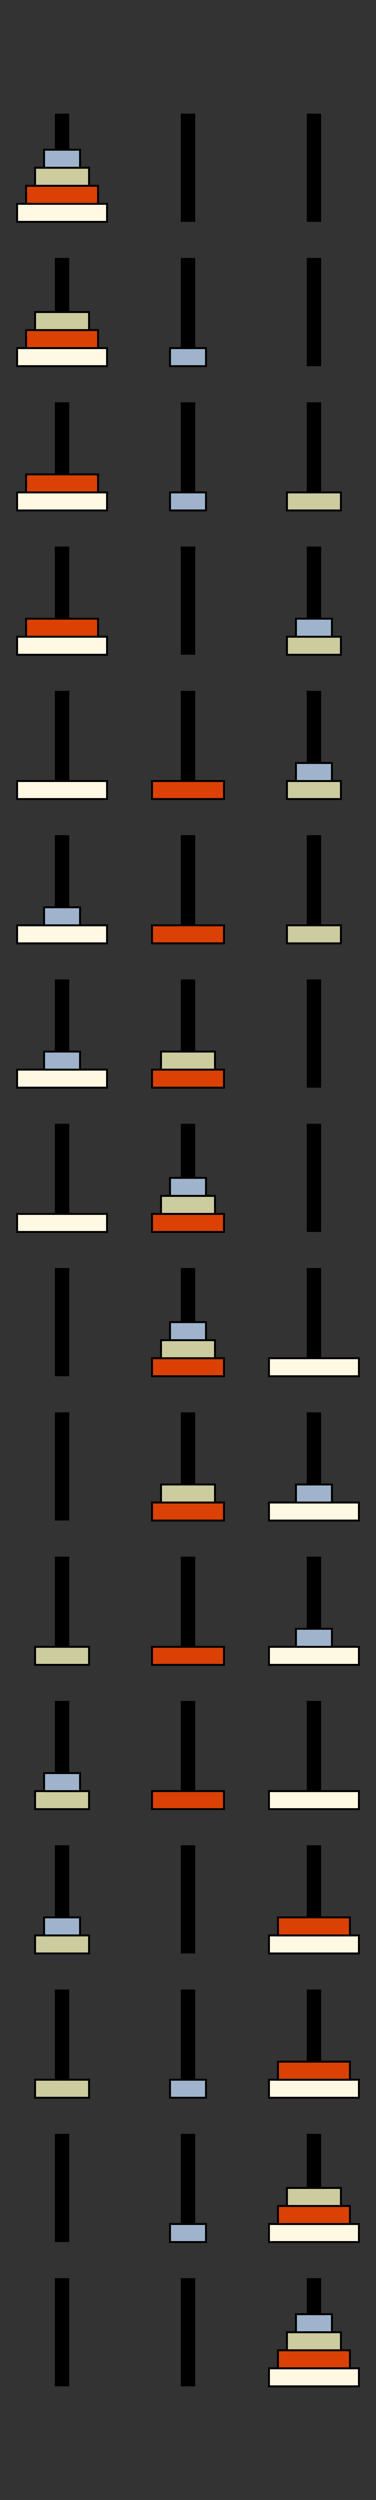 <?xml version="1.0" encoding="UTF-8"?>
<!DOCTYPE svg PUBLIC "-//W3C//DTD SVG 1.1//EN"
    "http://www.w3.org/Graphics/SVG/1.1/DTD/svg11.dtd"><svg stroke="rgb(0,0,0)" xmlns="http://www.w3.org/2000/svg" font-size="1" width="400" stroke-opacity="1" xmlns:xlink="http://www.w3.org/1999/xlink" viewBox="0.0 0.0 400.0 2652.632" height="2652.632" version="1.1"><rect x="0.0" y="0.0" width="400.0" height="2652.632" fill="#333333" stroke="none"/><defs></defs><g fill="rgb(0,0,0)" stroke="rgb(0,0,0)" stroke-linecap="butt" stroke-width="0.0" stroke-miterlimit="10.0" fill-opacity="1.0" stroke-opacity="1.0" stroke-linejoin="miter"><path d="M 341.627,2532.057 l -0,-114.832 h -15.311 l -0,114.832 Z"/></g><g fill="rgb(255,248,227)" stroke="rgb(0,0,0)" stroke-linecap="butt" stroke-width="2.06" stroke-miterlimit="10.0" fill-opacity="1.0" stroke-opacity="1.0" stroke-linejoin="miter"><path d="M 381.818,2532.057 l -0,-19.139 h -95.694 l -0,19.139 Z"/></g><g fill="rgb(219,65,5)" stroke="rgb(0,0,0)" stroke-linecap="butt" stroke-width="2.06" stroke-miterlimit="10.0" fill-opacity="1.0" stroke-opacity="1.0" stroke-linejoin="miter"><path d="M 372.249,2512.919 l -0,-19.139 h -76.555 l -0,19.139 Z"/></g><g fill="rgb(204,204,159)" stroke="rgb(0,0,0)" stroke-linecap="butt" stroke-width="2.06" stroke-miterlimit="10.0" fill-opacity="1.0" stroke-opacity="1.0" stroke-linejoin="miter"><path d="M 362.679,2493.78 l -0,-19.139 h -57.416 l -0,19.139 Z"/></g><g fill="rgb(159,180,204)" stroke="rgb(0,0,0)" stroke-linecap="butt" stroke-width="2.06" stroke-miterlimit="10.0" fill-opacity="1.0" stroke-opacity="1.0" stroke-linejoin="miter"><path d="M 353.11,2474.641 l -0,-19.139 h -38.278 l -0,19.139 Z"/></g><g fill="rgb(0,0,0)" stroke="rgb(0,0,0)" stroke-linecap="butt" stroke-width="0.0" stroke-miterlimit="10.0" fill-opacity="1.0" stroke-opacity="1.0" stroke-linejoin="miter"><path d="M 207.655,2532.057 l -0,-114.832 h -15.311 l -0,114.832 Z"/></g><g fill="rgb(0,0,0)" stroke="rgb(0,0,0)" stroke-linecap="butt" stroke-width="0.0" stroke-miterlimit="10.0" fill-opacity="1.0" stroke-opacity="1.0" stroke-linejoin="miter"><path d="M 73.684,2532.057 l -0,-114.832 h -15.311 l -0,114.832 Z"/></g><g fill="rgb(0,0,0)" stroke="rgb(0,0,0)" stroke-linecap="butt" stroke-width="0.0" stroke-miterlimit="10.0" fill-opacity="1.0" stroke-opacity="1.0" stroke-linejoin="miter"><path d="M 341.627,2378.947 l -0,-114.832 h -15.311 l -0,114.832 Z"/></g><g fill="rgb(255,248,227)" stroke="rgb(0,0,0)" stroke-linecap="butt" stroke-width="2.06" stroke-miterlimit="10.0" fill-opacity="1.0" stroke-opacity="1.0" stroke-linejoin="miter"><path d="M 381.818,2378.947 l -0,-19.139 h -95.694 l -0,19.139 Z"/></g><g fill="rgb(219,65,5)" stroke="rgb(0,0,0)" stroke-linecap="butt" stroke-width="2.06" stroke-miterlimit="10.0" fill-opacity="1.0" stroke-opacity="1.0" stroke-linejoin="miter"><path d="M 372.249,2359.809 l -0,-19.139 h -76.555 l -0,19.139 Z"/></g><g fill="rgb(204,204,159)" stroke="rgb(0,0,0)" stroke-linecap="butt" stroke-width="2.06" stroke-miterlimit="10.0" fill-opacity="1.0" stroke-opacity="1.0" stroke-linejoin="miter"><path d="M 362.679,2340.67 l -0,-19.139 h -57.416 l -0,19.139 Z"/></g><g fill="rgb(0,0,0)" stroke="rgb(0,0,0)" stroke-linecap="butt" stroke-width="0.0" stroke-miterlimit="10.0" fill-opacity="1.0" stroke-opacity="1.0" stroke-linejoin="miter"><path d="M 207.655,2378.947 l -0,-114.832 h -15.311 l -0,114.832 Z"/></g><g fill="rgb(159,180,204)" stroke="rgb(0,0,0)" stroke-linecap="butt" stroke-width="2.06" stroke-miterlimit="10.0" fill-opacity="1.0" stroke-opacity="1.0" stroke-linejoin="miter"><path d="M 219.139,2378.947 l -0,-19.139 h -38.278 l -0,19.139 Z"/></g><g fill="rgb(0,0,0)" stroke="rgb(0,0,0)" stroke-linecap="butt" stroke-width="0.0" stroke-miterlimit="10.0" fill-opacity="1.0" stroke-opacity="1.0" stroke-linejoin="miter"><path d="M 73.684,2378.947 l -0,-114.832 h -15.311 l -0,114.832 Z"/></g><g fill="rgb(0,0,0)" stroke="rgb(0,0,0)" stroke-linecap="butt" stroke-width="0.0" stroke-miterlimit="10.0" fill-opacity="1.0" stroke-opacity="1.0" stroke-linejoin="miter"><path d="M 341.627,2225.837 l -0,-114.832 h -15.311 l -0,114.832 Z"/></g><g fill="rgb(255,248,227)" stroke="rgb(0,0,0)" stroke-linecap="butt" stroke-width="2.06" stroke-miterlimit="10.0" fill-opacity="1.0" stroke-opacity="1.0" stroke-linejoin="miter"><path d="M 381.818,2225.837 l -0,-19.139 h -95.694 l -0,19.139 Z"/></g><g fill="rgb(219,65,5)" stroke="rgb(0,0,0)" stroke-linecap="butt" stroke-width="2.06" stroke-miterlimit="10.0" fill-opacity="1.0" stroke-opacity="1.0" stroke-linejoin="miter"><path d="M 372.249,2206.699 l -0,-19.139 h -76.555 l -0,19.139 Z"/></g><g fill="rgb(0,0,0)" stroke="rgb(0,0,0)" stroke-linecap="butt" stroke-width="0.0" stroke-miterlimit="10.0" fill-opacity="1.0" stroke-opacity="1.0" stroke-linejoin="miter"><path d="M 207.655,2225.837 l -0,-114.832 h -15.311 l -0,114.832 Z"/></g><g fill="rgb(159,180,204)" stroke="rgb(0,0,0)" stroke-linecap="butt" stroke-width="2.06" stroke-miterlimit="10.0" fill-opacity="1.0" stroke-opacity="1.0" stroke-linejoin="miter"><path d="M 219.139,2225.837 l -0,-19.139 h -38.278 l -0,19.139 Z"/></g><g fill="rgb(0,0,0)" stroke="rgb(0,0,0)" stroke-linecap="butt" stroke-width="0.0" stroke-miterlimit="10.0" fill-opacity="1.0" stroke-opacity="1.0" stroke-linejoin="miter"><path d="M 73.684,2225.837 l -0,-114.832 h -15.311 l -0,114.832 Z"/></g><g fill="rgb(204,204,159)" stroke="rgb(0,0,0)" stroke-linecap="butt" stroke-width="2.06" stroke-miterlimit="10.0" fill-opacity="1.0" stroke-opacity="1.0" stroke-linejoin="miter"><path d="M 94.737,2225.837 l -0,-19.139 h -57.416 l -0,19.139 Z"/></g><g fill="rgb(0,0,0)" stroke="rgb(0,0,0)" stroke-linecap="butt" stroke-width="0.0" stroke-miterlimit="10.0" fill-opacity="1.0" stroke-opacity="1.0" stroke-linejoin="miter"><path d="M 341.627,2072.727 l -0,-114.832 h -15.311 l -0,114.832 Z"/></g><g fill="rgb(255,248,227)" stroke="rgb(0,0,0)" stroke-linecap="butt" stroke-width="2.06" stroke-miterlimit="10.0" fill-opacity="1.0" stroke-opacity="1.0" stroke-linejoin="miter"><path d="M 381.818,2072.727 l -0,-19.139 h -95.694 l -0,19.139 Z"/></g><g fill="rgb(219,65,5)" stroke="rgb(0,0,0)" stroke-linecap="butt" stroke-width="2.06" stroke-miterlimit="10.0" fill-opacity="1.0" stroke-opacity="1.0" stroke-linejoin="miter"><path d="M 372.249,2053.588 l -0,-19.139 h -76.555 l -0,19.139 Z"/></g><g fill="rgb(0,0,0)" stroke="rgb(0,0,0)" stroke-linecap="butt" stroke-width="0.0" stroke-miterlimit="10.0" fill-opacity="1.0" stroke-opacity="1.0" stroke-linejoin="miter"><path d="M 207.655,2072.727 l -0,-114.832 h -15.311 l -0,114.832 Z"/></g><g fill="rgb(0,0,0)" stroke="rgb(0,0,0)" stroke-linecap="butt" stroke-width="0.0" stroke-miterlimit="10.0" fill-opacity="1.0" stroke-opacity="1.0" stroke-linejoin="miter"><path d="M 73.684,2072.727 l -0,-114.832 h -15.311 l -0,114.832 Z"/></g><g fill="rgb(204,204,159)" stroke="rgb(0,0,0)" stroke-linecap="butt" stroke-width="2.06" stroke-miterlimit="10.0" fill-opacity="1.0" stroke-opacity="1.0" stroke-linejoin="miter"><path d="M 94.737,2072.727 l -0,-19.139 h -57.416 l -0,19.139 Z"/></g><g fill="rgb(159,180,204)" stroke="rgb(0,0,0)" stroke-linecap="butt" stroke-width="2.06" stroke-miterlimit="10.0" fill-opacity="1.0" stroke-opacity="1.0" stroke-linejoin="miter"><path d="M 85.168,2053.588 l -0,-19.139 h -38.278 l -0,19.139 Z"/></g><g fill="rgb(0,0,0)" stroke="rgb(0,0,0)" stroke-linecap="butt" stroke-width="0.0" stroke-miterlimit="10.0" fill-opacity="1.0" stroke-opacity="1.0" stroke-linejoin="miter"><path d="M 341.627,1919.617 l -0,-114.832 h -15.311 l -0,114.832 Z"/></g><g fill="rgb(255,248,227)" stroke="rgb(0,0,0)" stroke-linecap="butt" stroke-width="2.06" stroke-miterlimit="10.0" fill-opacity="1.0" stroke-opacity="1.0" stroke-linejoin="miter"><path d="M 381.818,1919.617 l -0,-19.139 h -95.694 l -0,19.139 Z"/></g><g fill="rgb(0,0,0)" stroke="rgb(0,0,0)" stroke-linecap="butt" stroke-width="0.0" stroke-miterlimit="10.0" fill-opacity="1.0" stroke-opacity="1.0" stroke-linejoin="miter"><path d="M 207.655,1919.617 l -0,-114.832 h -15.311 l -0,114.832 Z"/></g><g fill="rgb(219,65,5)" stroke="rgb(0,0,0)" stroke-linecap="butt" stroke-width="2.06" stroke-miterlimit="10.0" fill-opacity="1.0" stroke-opacity="1.0" stroke-linejoin="miter"><path d="M 238.278,1919.617 l -0,-19.139 h -76.555 l -0,19.139 Z"/></g><g fill="rgb(0,0,0)" stroke="rgb(0,0,0)" stroke-linecap="butt" stroke-width="0.0" stroke-miterlimit="10.0" fill-opacity="1.0" stroke-opacity="1.0" stroke-linejoin="miter"><path d="M 73.684,1919.617 l -0,-114.832 h -15.311 l -0,114.832 Z"/></g><g fill="rgb(204,204,159)" stroke="rgb(0,0,0)" stroke-linecap="butt" stroke-width="2.06" stroke-miterlimit="10.0" fill-opacity="1.0" stroke-opacity="1.0" stroke-linejoin="miter"><path d="M 94.737,1919.617 l -0,-19.139 h -57.416 l -0,19.139 Z"/></g><g fill="rgb(159,180,204)" stroke="rgb(0,0,0)" stroke-linecap="butt" stroke-width="2.06" stroke-miterlimit="10.0" fill-opacity="1.0" stroke-opacity="1.0" stroke-linejoin="miter"><path d="M 85.168,1900.478 l -0,-19.139 h -38.278 l -0,19.139 Z"/></g><g fill="rgb(0,0,0)" stroke="rgb(0,0,0)" stroke-linecap="butt" stroke-width="0.0" stroke-miterlimit="10.0" fill-opacity="1.0" stroke-opacity="1.0" stroke-linejoin="miter"><path d="M 341.627,1766.507 l -0,-114.832 h -15.311 l -0,114.832 Z"/></g><g fill="rgb(255,248,227)" stroke="rgb(0,0,0)" stroke-linecap="butt" stroke-width="2.06" stroke-miterlimit="10.0" fill-opacity="1.0" stroke-opacity="1.0" stroke-linejoin="miter"><path d="M 381.818,1766.507 l -0,-19.139 h -95.694 l -0,19.139 Z"/></g><g fill="rgb(159,180,204)" stroke="rgb(0,0,0)" stroke-linecap="butt" stroke-width="2.06" stroke-miterlimit="10.0" fill-opacity="1.0" stroke-opacity="1.0" stroke-linejoin="miter"><path d="M 353.11,1747.368 l -0,-19.139 h -38.278 l -0,19.139 Z"/></g><g fill="rgb(0,0,0)" stroke="rgb(0,0,0)" stroke-linecap="butt" stroke-width="0.0" stroke-miterlimit="10.0" fill-opacity="1.0" stroke-opacity="1.0" stroke-linejoin="miter"><path d="M 207.655,1766.507 l -0,-114.832 h -15.311 l -0,114.832 Z"/></g><g fill="rgb(219,65,5)" stroke="rgb(0,0,0)" stroke-linecap="butt" stroke-width="2.06" stroke-miterlimit="10.0" fill-opacity="1.0" stroke-opacity="1.0" stroke-linejoin="miter"><path d="M 238.278,1766.507 l -0,-19.139 h -76.555 l -0,19.139 Z"/></g><g fill="rgb(0,0,0)" stroke="rgb(0,0,0)" stroke-linecap="butt" stroke-width="0.0" stroke-miterlimit="10.0" fill-opacity="1.0" stroke-opacity="1.0" stroke-linejoin="miter"><path d="M 73.684,1766.507 l -0,-114.832 h -15.311 l -0,114.832 Z"/></g><g fill="rgb(204,204,159)" stroke="rgb(0,0,0)" stroke-linecap="butt" stroke-width="2.06" stroke-miterlimit="10.0" fill-opacity="1.0" stroke-opacity="1.0" stroke-linejoin="miter"><path d="M 94.737,1766.507 l -0,-19.139 h -57.416 l -0,19.139 Z"/></g><g fill="rgb(0,0,0)" stroke="rgb(0,0,0)" stroke-linecap="butt" stroke-width="0.0" stroke-miterlimit="10.0" fill-opacity="1.0" stroke-opacity="1.0" stroke-linejoin="miter"><path d="M 341.627,1613.397 l -0,-114.832 h -15.311 l -0,114.832 Z"/></g><g fill="rgb(255,248,227)" stroke="rgb(0,0,0)" stroke-linecap="butt" stroke-width="2.06" stroke-miterlimit="10.0" fill-opacity="1.0" stroke-opacity="1.0" stroke-linejoin="miter"><path d="M 381.818,1613.397 l -0,-19.139 h -95.694 l -0,19.139 Z"/></g><g fill="rgb(159,180,204)" stroke="rgb(0,0,0)" stroke-linecap="butt" stroke-width="2.06" stroke-miterlimit="10.0" fill-opacity="1.0" stroke-opacity="1.0" stroke-linejoin="miter"><path d="M 353.11,1594.258 l -0,-19.139 h -38.278 l -0,19.139 Z"/></g><g fill="rgb(0,0,0)" stroke="rgb(0,0,0)" stroke-linecap="butt" stroke-width="0.0" stroke-miterlimit="10.0" fill-opacity="1.0" stroke-opacity="1.0" stroke-linejoin="miter"><path d="M 207.655,1613.397 l -0,-114.832 h -15.311 l -0,114.832 Z"/></g><g fill="rgb(219,65,5)" stroke="rgb(0,0,0)" stroke-linecap="butt" stroke-width="2.06" stroke-miterlimit="10.0" fill-opacity="1.0" stroke-opacity="1.0" stroke-linejoin="miter"><path d="M 238.278,1613.397 l -0,-19.139 h -76.555 l -0,19.139 Z"/></g><g fill="rgb(204,204,159)" stroke="rgb(0,0,0)" stroke-linecap="butt" stroke-width="2.06" stroke-miterlimit="10.0" fill-opacity="1.0" stroke-opacity="1.0" stroke-linejoin="miter"><path d="M 228.708,1594.258 l -0,-19.139 h -57.416 l -0,19.139 Z"/></g><g fill="rgb(0,0,0)" stroke="rgb(0,0,0)" stroke-linecap="butt" stroke-width="0.0" stroke-miterlimit="10.0" fill-opacity="1.0" stroke-opacity="1.0" stroke-linejoin="miter"><path d="M 73.684,1613.397 l -0,-114.832 h -15.311 l -0,114.832 Z"/></g><g fill="rgb(0,0,0)" stroke="rgb(0,0,0)" stroke-linecap="butt" stroke-width="0.0" stroke-miterlimit="10.0" fill-opacity="1.0" stroke-opacity="1.0" stroke-linejoin="miter"><path d="M 341.627,1460.287 l -0,-114.832 h -15.311 l -0,114.832 Z"/></g><g fill="rgb(255,248,227)" stroke="rgb(0,0,0)" stroke-linecap="butt" stroke-width="2.06" stroke-miterlimit="10.0" fill-opacity="1.0" stroke-opacity="1.0" stroke-linejoin="miter"><path d="M 381.818,1460.287 l -0,-19.139 h -95.694 l -0,19.139 Z"/></g><g fill="rgb(0,0,0)" stroke="rgb(0,0,0)" stroke-linecap="butt" stroke-width="0.0" stroke-miterlimit="10.0" fill-opacity="1.0" stroke-opacity="1.0" stroke-linejoin="miter"><path d="M 207.655,1460.287 l -0,-114.832 h -15.311 l -0,114.832 Z"/></g><g fill="rgb(219,65,5)" stroke="rgb(0,0,0)" stroke-linecap="butt" stroke-width="2.06" stroke-miterlimit="10.0" fill-opacity="1.0" stroke-opacity="1.0" stroke-linejoin="miter"><path d="M 238.278,1460.287 l -0,-19.139 h -76.555 l -0,19.139 Z"/></g><g fill="rgb(204,204,159)" stroke="rgb(0,0,0)" stroke-linecap="butt" stroke-width="2.06" stroke-miterlimit="10.0" fill-opacity="1.0" stroke-opacity="1.0" stroke-linejoin="miter"><path d="M 228.708,1441.148 l -0,-19.139 h -57.416 l -0,19.139 Z"/></g><g fill="rgb(159,180,204)" stroke="rgb(0,0,0)" stroke-linecap="butt" stroke-width="2.06" stroke-miterlimit="10.0" fill-opacity="1.0" stroke-opacity="1.0" stroke-linejoin="miter"><path d="M 219.139,1422.01 l -0,-19.139 h -38.278 l -0,19.139 Z"/></g><g fill="rgb(0,0,0)" stroke="rgb(0,0,0)" stroke-linecap="butt" stroke-width="0.0" stroke-miterlimit="10.0" fill-opacity="1.0" stroke-opacity="1.0" stroke-linejoin="miter"><path d="M 73.684,1460.287 l -0,-114.832 h -15.311 l -0,114.832 Z"/></g><g fill="rgb(0,0,0)" stroke="rgb(0,0,0)" stroke-linecap="butt" stroke-width="0.0" stroke-miterlimit="10.0" fill-opacity="1.0" stroke-opacity="1.0" stroke-linejoin="miter"><path d="M 341.627,1307.177 l -0,-114.832 h -15.311 l -0,114.832 Z"/></g><g fill="rgb(0,0,0)" stroke="rgb(0,0,0)" stroke-linecap="butt" stroke-width="0.0" stroke-miterlimit="10.0" fill-opacity="1.0" stroke-opacity="1.0" stroke-linejoin="miter"><path d="M 207.655,1307.177 l -0,-114.832 h -15.311 l -0,114.832 Z"/></g><g fill="rgb(219,65,5)" stroke="rgb(0,0,0)" stroke-linecap="butt" stroke-width="2.06" stroke-miterlimit="10.0" fill-opacity="1.0" stroke-opacity="1.0" stroke-linejoin="miter"><path d="M 238.278,1307.177 l -0,-19.139 h -76.555 l -0,19.139 Z"/></g><g fill="rgb(204,204,159)" stroke="rgb(0,0,0)" stroke-linecap="butt" stroke-width="2.06" stroke-miterlimit="10.0" fill-opacity="1.0" stroke-opacity="1.0" stroke-linejoin="miter"><path d="M 228.708,1288.038 l -0,-19.139 h -57.416 l -0,19.139 Z"/></g><g fill="rgb(159,180,204)" stroke="rgb(0,0,0)" stroke-linecap="butt" stroke-width="2.06" stroke-miterlimit="10.0" fill-opacity="1.0" stroke-opacity="1.0" stroke-linejoin="miter"><path d="M 219.139,1268.899 l -0,-19.139 h -38.278 l -0,19.139 Z"/></g><g fill="rgb(0,0,0)" stroke="rgb(0,0,0)" stroke-linecap="butt" stroke-width="0.0" stroke-miterlimit="10.0" fill-opacity="1.0" stroke-opacity="1.0" stroke-linejoin="miter"><path d="M 73.684,1307.177 l -0,-114.832 h -15.311 l -0,114.832 Z"/></g><g fill="rgb(255,248,227)" stroke="rgb(0,0,0)" stroke-linecap="butt" stroke-width="2.06" stroke-miterlimit="10.0" fill-opacity="1.0" stroke-opacity="1.0" stroke-linejoin="miter"><path d="M 113.876,1307.177 l -0,-19.139 h -95.694 l -0,19.139 Z"/></g><g fill="rgb(0,0,0)" stroke="rgb(0,0,0)" stroke-linecap="butt" stroke-width="0.0" stroke-miterlimit="10.0" fill-opacity="1.0" stroke-opacity="1.0" stroke-linejoin="miter"><path d="M 341.627,1154.067 l -0,-114.832 h -15.311 l -0,114.832 Z"/></g><g fill="rgb(0,0,0)" stroke="rgb(0,0,0)" stroke-linecap="butt" stroke-width="0.0" stroke-miterlimit="10.0" fill-opacity="1.0" stroke-opacity="1.0" stroke-linejoin="miter"><path d="M 207.655,1154.067 l -0,-114.832 h -15.311 l -0,114.832 Z"/></g><g fill="rgb(219,65,5)" stroke="rgb(0,0,0)" stroke-linecap="butt" stroke-width="2.06" stroke-miterlimit="10.0" fill-opacity="1.0" stroke-opacity="1.0" stroke-linejoin="miter"><path d="M 238.278,1154.067 l -0,-19.139 h -76.555 l -0,19.139 Z"/></g><g fill="rgb(204,204,159)" stroke="rgb(0,0,0)" stroke-linecap="butt" stroke-width="2.06" stroke-miterlimit="10.0" fill-opacity="1.0" stroke-opacity="1.0" stroke-linejoin="miter"><path d="M 228.708,1134.928 l -0,-19.139 h -57.416 l -0,19.139 Z"/></g><g fill="rgb(0,0,0)" stroke="rgb(0,0,0)" stroke-linecap="butt" stroke-width="0.0" stroke-miterlimit="10.0" fill-opacity="1.0" stroke-opacity="1.0" stroke-linejoin="miter"><path d="M 73.684,1154.067 l -0,-114.832 h -15.311 l -0,114.832 Z"/></g><g fill="rgb(255,248,227)" stroke="rgb(0,0,0)" stroke-linecap="butt" stroke-width="2.06" stroke-miterlimit="10.0" fill-opacity="1.0" stroke-opacity="1.0" stroke-linejoin="miter"><path d="M 113.876,1154.067 l -0,-19.139 h -95.694 l -0,19.139 Z"/></g><g fill="rgb(159,180,204)" stroke="rgb(0,0,0)" stroke-linecap="butt" stroke-width="2.06" stroke-miterlimit="10.0" fill-opacity="1.0" stroke-opacity="1.0" stroke-linejoin="miter"><path d="M 85.168,1134.928 l -0,-19.139 h -38.278 l -0,19.139 Z"/></g><g fill="rgb(0,0,0)" stroke="rgb(0,0,0)" stroke-linecap="butt" stroke-width="0.0" stroke-miterlimit="10.0" fill-opacity="1.0" stroke-opacity="1.0" stroke-linejoin="miter"><path d="M 341.627,1000.957 l -0,-114.832 h -15.311 l -0,114.832 Z"/></g><g fill="rgb(204,204,159)" stroke="rgb(0,0,0)" stroke-linecap="butt" stroke-width="2.06" stroke-miterlimit="10.0" fill-opacity="1.0" stroke-opacity="1.0" stroke-linejoin="miter"><path d="M 362.679,1000.957 l -0,-19.139 h -57.416 l -0,19.139 Z"/></g><g fill="rgb(0,0,0)" stroke="rgb(0,0,0)" stroke-linecap="butt" stroke-width="0.0" stroke-miterlimit="10.0" fill-opacity="1.0" stroke-opacity="1.0" stroke-linejoin="miter"><path d="M 207.655,1000.957 l -0,-114.832 h -15.311 l -0,114.832 Z"/></g><g fill="rgb(219,65,5)" stroke="rgb(0,0,0)" stroke-linecap="butt" stroke-width="2.06" stroke-miterlimit="10.0" fill-opacity="1.0" stroke-opacity="1.0" stroke-linejoin="miter"><path d="M 238.278,1000.957 l -0,-19.139 h -76.555 l -0,19.139 Z"/></g><g fill="rgb(0,0,0)" stroke="rgb(0,0,0)" stroke-linecap="butt" stroke-width="0.0" stroke-miterlimit="10.0" fill-opacity="1.0" stroke-opacity="1.0" stroke-linejoin="miter"><path d="M 73.684,1000.957 l -0,-114.832 h -15.311 l -0,114.832 Z"/></g><g fill="rgb(255,248,227)" stroke="rgb(0,0,0)" stroke-linecap="butt" stroke-width="2.06" stroke-miterlimit="10.0" fill-opacity="1.0" stroke-opacity="1.0" stroke-linejoin="miter"><path d="M 113.876,1000.957 l -0,-19.139 h -95.694 l -0,19.139 Z"/></g><g fill="rgb(159,180,204)" stroke="rgb(0,0,0)" stroke-linecap="butt" stroke-width="2.06" stroke-miterlimit="10.0" fill-opacity="1.0" stroke-opacity="1.0" stroke-linejoin="miter"><path d="M 85.168,981.818 l -0,-19.139 h -38.278 l -0,19.139 Z"/></g><g fill="rgb(0,0,0)" stroke="rgb(0,0,0)" stroke-linecap="butt" stroke-width="0.0" stroke-miterlimit="10.0" fill-opacity="1.0" stroke-opacity="1.0" stroke-linejoin="miter"><path d="M 341.627,847.847 l -0,-114.832 h -15.311 l -0,114.832 Z"/></g><g fill="rgb(204,204,159)" stroke="rgb(0,0,0)" stroke-linecap="butt" stroke-width="2.06" stroke-miterlimit="10.0" fill-opacity="1.0" stroke-opacity="1.0" stroke-linejoin="miter"><path d="M 362.679,847.847 l -0,-19.139 h -57.416 l -0,19.139 Z"/></g><g fill="rgb(159,180,204)" stroke="rgb(0,0,0)" stroke-linecap="butt" stroke-width="2.06" stroke-miterlimit="10.0" fill-opacity="1.0" stroke-opacity="1.0" stroke-linejoin="miter"><path d="M 353.11,828.708 l -0,-19.139 h -38.278 l -0,19.139 Z"/></g><g fill="rgb(0,0,0)" stroke="rgb(0,0,0)" stroke-linecap="butt" stroke-width="0.0" stroke-miterlimit="10.0" fill-opacity="1.0" stroke-opacity="1.0" stroke-linejoin="miter"><path d="M 207.655,847.847 l -0,-114.832 h -15.311 l -0,114.832 Z"/></g><g fill="rgb(219,65,5)" stroke="rgb(0,0,0)" stroke-linecap="butt" stroke-width="2.06" stroke-miterlimit="10.0" fill-opacity="1.0" stroke-opacity="1.0" stroke-linejoin="miter"><path d="M 238.278,847.847 l -0,-19.139 h -76.555 l -0,19.139 Z"/></g><g fill="rgb(0,0,0)" stroke="rgb(0,0,0)" stroke-linecap="butt" stroke-width="0.0" stroke-miterlimit="10.0" fill-opacity="1.0" stroke-opacity="1.0" stroke-linejoin="miter"><path d="M 73.684,847.847 l -0,-114.832 h -15.311 l -0,114.832 Z"/></g><g fill="rgb(255,248,227)" stroke="rgb(0,0,0)" stroke-linecap="butt" stroke-width="2.06" stroke-miterlimit="10.0" fill-opacity="1.0" stroke-opacity="1.0" stroke-linejoin="miter"><path d="M 113.876,847.847 l -0,-19.139 h -95.694 l -0,19.139 Z"/></g><g fill="rgb(0,0,0)" stroke="rgb(0,0,0)" stroke-linecap="butt" stroke-width="0.0" stroke-miterlimit="10.0" fill-opacity="1.0" stroke-opacity="1.0" stroke-linejoin="miter"><path d="M 341.627,694.737 l -0,-114.832 h -15.311 l -0,114.832 Z"/></g><g fill="rgb(204,204,159)" stroke="rgb(0,0,0)" stroke-linecap="butt" stroke-width="2.06" stroke-miterlimit="10.0" fill-opacity="1.0" stroke-opacity="1.0" stroke-linejoin="miter"><path d="M 362.679,694.737 l -0,-19.139 h -57.416 l -0,19.139 Z"/></g><g fill="rgb(159,180,204)" stroke="rgb(0,0,0)" stroke-linecap="butt" stroke-width="2.06" stroke-miterlimit="10.0" fill-opacity="1.0" stroke-opacity="1.0" stroke-linejoin="miter"><path d="M 353.11,675.598 l -0,-19.139 h -38.278 l -0,19.139 Z"/></g><g fill="rgb(0,0,0)" stroke="rgb(0,0,0)" stroke-linecap="butt" stroke-width="0.0" stroke-miterlimit="10.0" fill-opacity="1.0" stroke-opacity="1.0" stroke-linejoin="miter"><path d="M 207.655,694.737 l -0,-114.832 h -15.311 l -0,114.832 Z"/></g><g fill="rgb(0,0,0)" stroke="rgb(0,0,0)" stroke-linecap="butt" stroke-width="0.0" stroke-miterlimit="10.0" fill-opacity="1.0" stroke-opacity="1.0" stroke-linejoin="miter"><path d="M 73.684,694.737 l -0,-114.832 h -15.311 l -0,114.832 Z"/></g><g fill="rgb(255,248,227)" stroke="rgb(0,0,0)" stroke-linecap="butt" stroke-width="2.06" stroke-miterlimit="10.0" fill-opacity="1.0" stroke-opacity="1.0" stroke-linejoin="miter"><path d="M 113.876,694.737 l -0,-19.139 h -95.694 l -0,19.139 Z"/></g><g fill="rgb(219,65,5)" stroke="rgb(0,0,0)" stroke-linecap="butt" stroke-width="2.06" stroke-miterlimit="10.0" fill-opacity="1.0" stroke-opacity="1.0" stroke-linejoin="miter"><path d="M 104.306,675.598 l -0,-19.139 h -76.555 l -0,19.139 Z"/></g><g fill="rgb(0,0,0)" stroke="rgb(0,0,0)" stroke-linecap="butt" stroke-width="0.0" stroke-miterlimit="10.0" fill-opacity="1.0" stroke-opacity="1.0" stroke-linejoin="miter"><path d="M 341.627,541.627 l -0,-114.832 h -15.311 l -0,114.832 Z"/></g><g fill="rgb(204,204,159)" stroke="rgb(0,0,0)" stroke-linecap="butt" stroke-width="2.06" stroke-miterlimit="10.0" fill-opacity="1.0" stroke-opacity="1.0" stroke-linejoin="miter"><path d="M 362.679,541.627 l -0,-19.139 h -57.416 l -0,19.139 Z"/></g><g fill="rgb(0,0,0)" stroke="rgb(0,0,0)" stroke-linecap="butt" stroke-width="0.0" stroke-miterlimit="10.0" fill-opacity="1.0" stroke-opacity="1.0" stroke-linejoin="miter"><path d="M 207.655,541.627 l -0,-114.832 h -15.311 l -0,114.832 Z"/></g><g fill="rgb(159,180,204)" stroke="rgb(0,0,0)" stroke-linecap="butt" stroke-width="2.06" stroke-miterlimit="10.0" fill-opacity="1.0" stroke-opacity="1.0" stroke-linejoin="miter"><path d="M 219.139,541.627 l -0,-19.139 h -38.278 l -0,19.139 Z"/></g><g fill="rgb(0,0,0)" stroke="rgb(0,0,0)" stroke-linecap="butt" stroke-width="0.0" stroke-miterlimit="10.0" fill-opacity="1.0" stroke-opacity="1.0" stroke-linejoin="miter"><path d="M 73.684,541.627 l -0,-114.832 h -15.311 l -0,114.832 Z"/></g><g fill="rgb(255,248,227)" stroke="rgb(0,0,0)" stroke-linecap="butt" stroke-width="2.06" stroke-miterlimit="10.0" fill-opacity="1.0" stroke-opacity="1.0" stroke-linejoin="miter"><path d="M 113.876,541.627 l -0,-19.139 h -95.694 l -0,19.139 Z"/></g><g fill="rgb(219,65,5)" stroke="rgb(0,0,0)" stroke-linecap="butt" stroke-width="2.06" stroke-miterlimit="10.0" fill-opacity="1.0" stroke-opacity="1.0" stroke-linejoin="miter"><path d="M 104.306,522.488 l -0,-19.139 h -76.555 l -0,19.139 Z"/></g><g fill="rgb(0,0,0)" stroke="rgb(0,0,0)" stroke-linecap="butt" stroke-width="0.0" stroke-miterlimit="10.0" fill-opacity="1.0" stroke-opacity="1.0" stroke-linejoin="miter"><path d="M 341.627,388.517 l -0,-114.832 h -15.311 l -0,114.832 Z"/></g><g fill="rgb(0,0,0)" stroke="rgb(0,0,0)" stroke-linecap="butt" stroke-width="0.0" stroke-miterlimit="10.0" fill-opacity="1.0" stroke-opacity="1.0" stroke-linejoin="miter"><path d="M 207.655,388.517 l -0,-114.832 h -15.311 l -0,114.832 Z"/></g><g fill="rgb(159,180,204)" stroke="rgb(0,0,0)" stroke-linecap="butt" stroke-width="2.06" stroke-miterlimit="10.0" fill-opacity="1.0" stroke-opacity="1.0" stroke-linejoin="miter"><path d="M 219.139,388.517 l -0,-19.139 h -38.278 l -0,19.139 Z"/></g><g fill="rgb(0,0,0)" stroke="rgb(0,0,0)" stroke-linecap="butt" stroke-width="0.0" stroke-miterlimit="10.0" fill-opacity="1.0" stroke-opacity="1.0" stroke-linejoin="miter"><path d="M 73.684,388.517 l -0,-114.832 h -15.311 l -0,114.832 Z"/></g><g fill="rgb(255,248,227)" stroke="rgb(0,0,0)" stroke-linecap="butt" stroke-width="2.06" stroke-miterlimit="10.0" fill-opacity="1.0" stroke-opacity="1.0" stroke-linejoin="miter"><path d="M 113.876,388.517 l -0,-19.139 h -95.694 l -0,19.139 Z"/></g><g fill="rgb(219,65,5)" stroke="rgb(0,0,0)" stroke-linecap="butt" stroke-width="2.06" stroke-miterlimit="10.0" fill-opacity="1.0" stroke-opacity="1.0" stroke-linejoin="miter"><path d="M 104.306,369.378 l -0,-19.139 h -76.555 l -0,19.139 Z"/></g><g fill="rgb(204,204,159)" stroke="rgb(0,0,0)" stroke-linecap="butt" stroke-width="2.06" stroke-miterlimit="10.0" fill-opacity="1.0" stroke-opacity="1.0" stroke-linejoin="miter"><path d="M 94.737,350.239 l -0,-19.139 h -57.416 l -0,19.139 Z"/></g><g fill="rgb(0,0,0)" stroke="rgb(0,0,0)" stroke-linecap="butt" stroke-width="0.0" stroke-miterlimit="10.0" fill-opacity="1.0" stroke-opacity="1.0" stroke-linejoin="miter"><path d="M 341.627,235.407 l -0,-114.832 h -15.311 l -0,114.832 Z"/></g><g fill="rgb(0,0,0)" stroke="rgb(0,0,0)" stroke-linecap="butt" stroke-width="0.0" stroke-miterlimit="10.0" fill-opacity="1.0" stroke-opacity="1.0" stroke-linejoin="miter"><path d="M 207.655,235.407 l -0,-114.832 h -15.311 l -0,114.832 Z"/></g><g fill="rgb(0,0,0)" stroke="rgb(0,0,0)" stroke-linecap="butt" stroke-width="0.0" stroke-miterlimit="10.0" fill-opacity="1.0" stroke-opacity="1.0" stroke-linejoin="miter"><path d="M 73.684,235.407 l -0,-114.832 h -15.311 l -0,114.832 Z"/></g><g fill="rgb(255,248,227)" stroke="rgb(0,0,0)" stroke-linecap="butt" stroke-width="2.06" stroke-miterlimit="10.0" fill-opacity="1.0" stroke-opacity="1.0" stroke-linejoin="miter"><path d="M 113.876,235.407 l -0,-19.139 h -95.694 l -0,19.139 Z"/></g><g fill="rgb(219,65,5)" stroke="rgb(0,0,0)" stroke-linecap="butt" stroke-width="2.06" stroke-miterlimit="10.0" fill-opacity="1.0" stroke-opacity="1.0" stroke-linejoin="miter"><path d="M 104.306,216.268 l -0,-19.139 h -76.555 l -0,19.139 Z"/></g><g fill="rgb(204,204,159)" stroke="rgb(0,0,0)" stroke-linecap="butt" stroke-width="2.06" stroke-miterlimit="10.0" fill-opacity="1.0" stroke-opacity="1.0" stroke-linejoin="miter"><path d="M 94.737,197.129 l -0,-19.139 h -57.416 l -0,19.139 Z"/></g><g fill="rgb(159,180,204)" stroke="rgb(0,0,0)" stroke-linecap="butt" stroke-width="2.06" stroke-miterlimit="10.0" fill-opacity="1.0" stroke-opacity="1.0" stroke-linejoin="miter"><path d="M 85.168,177.99 l -0,-19.139 h -38.278 l -0,19.139 Z"/></g></svg>